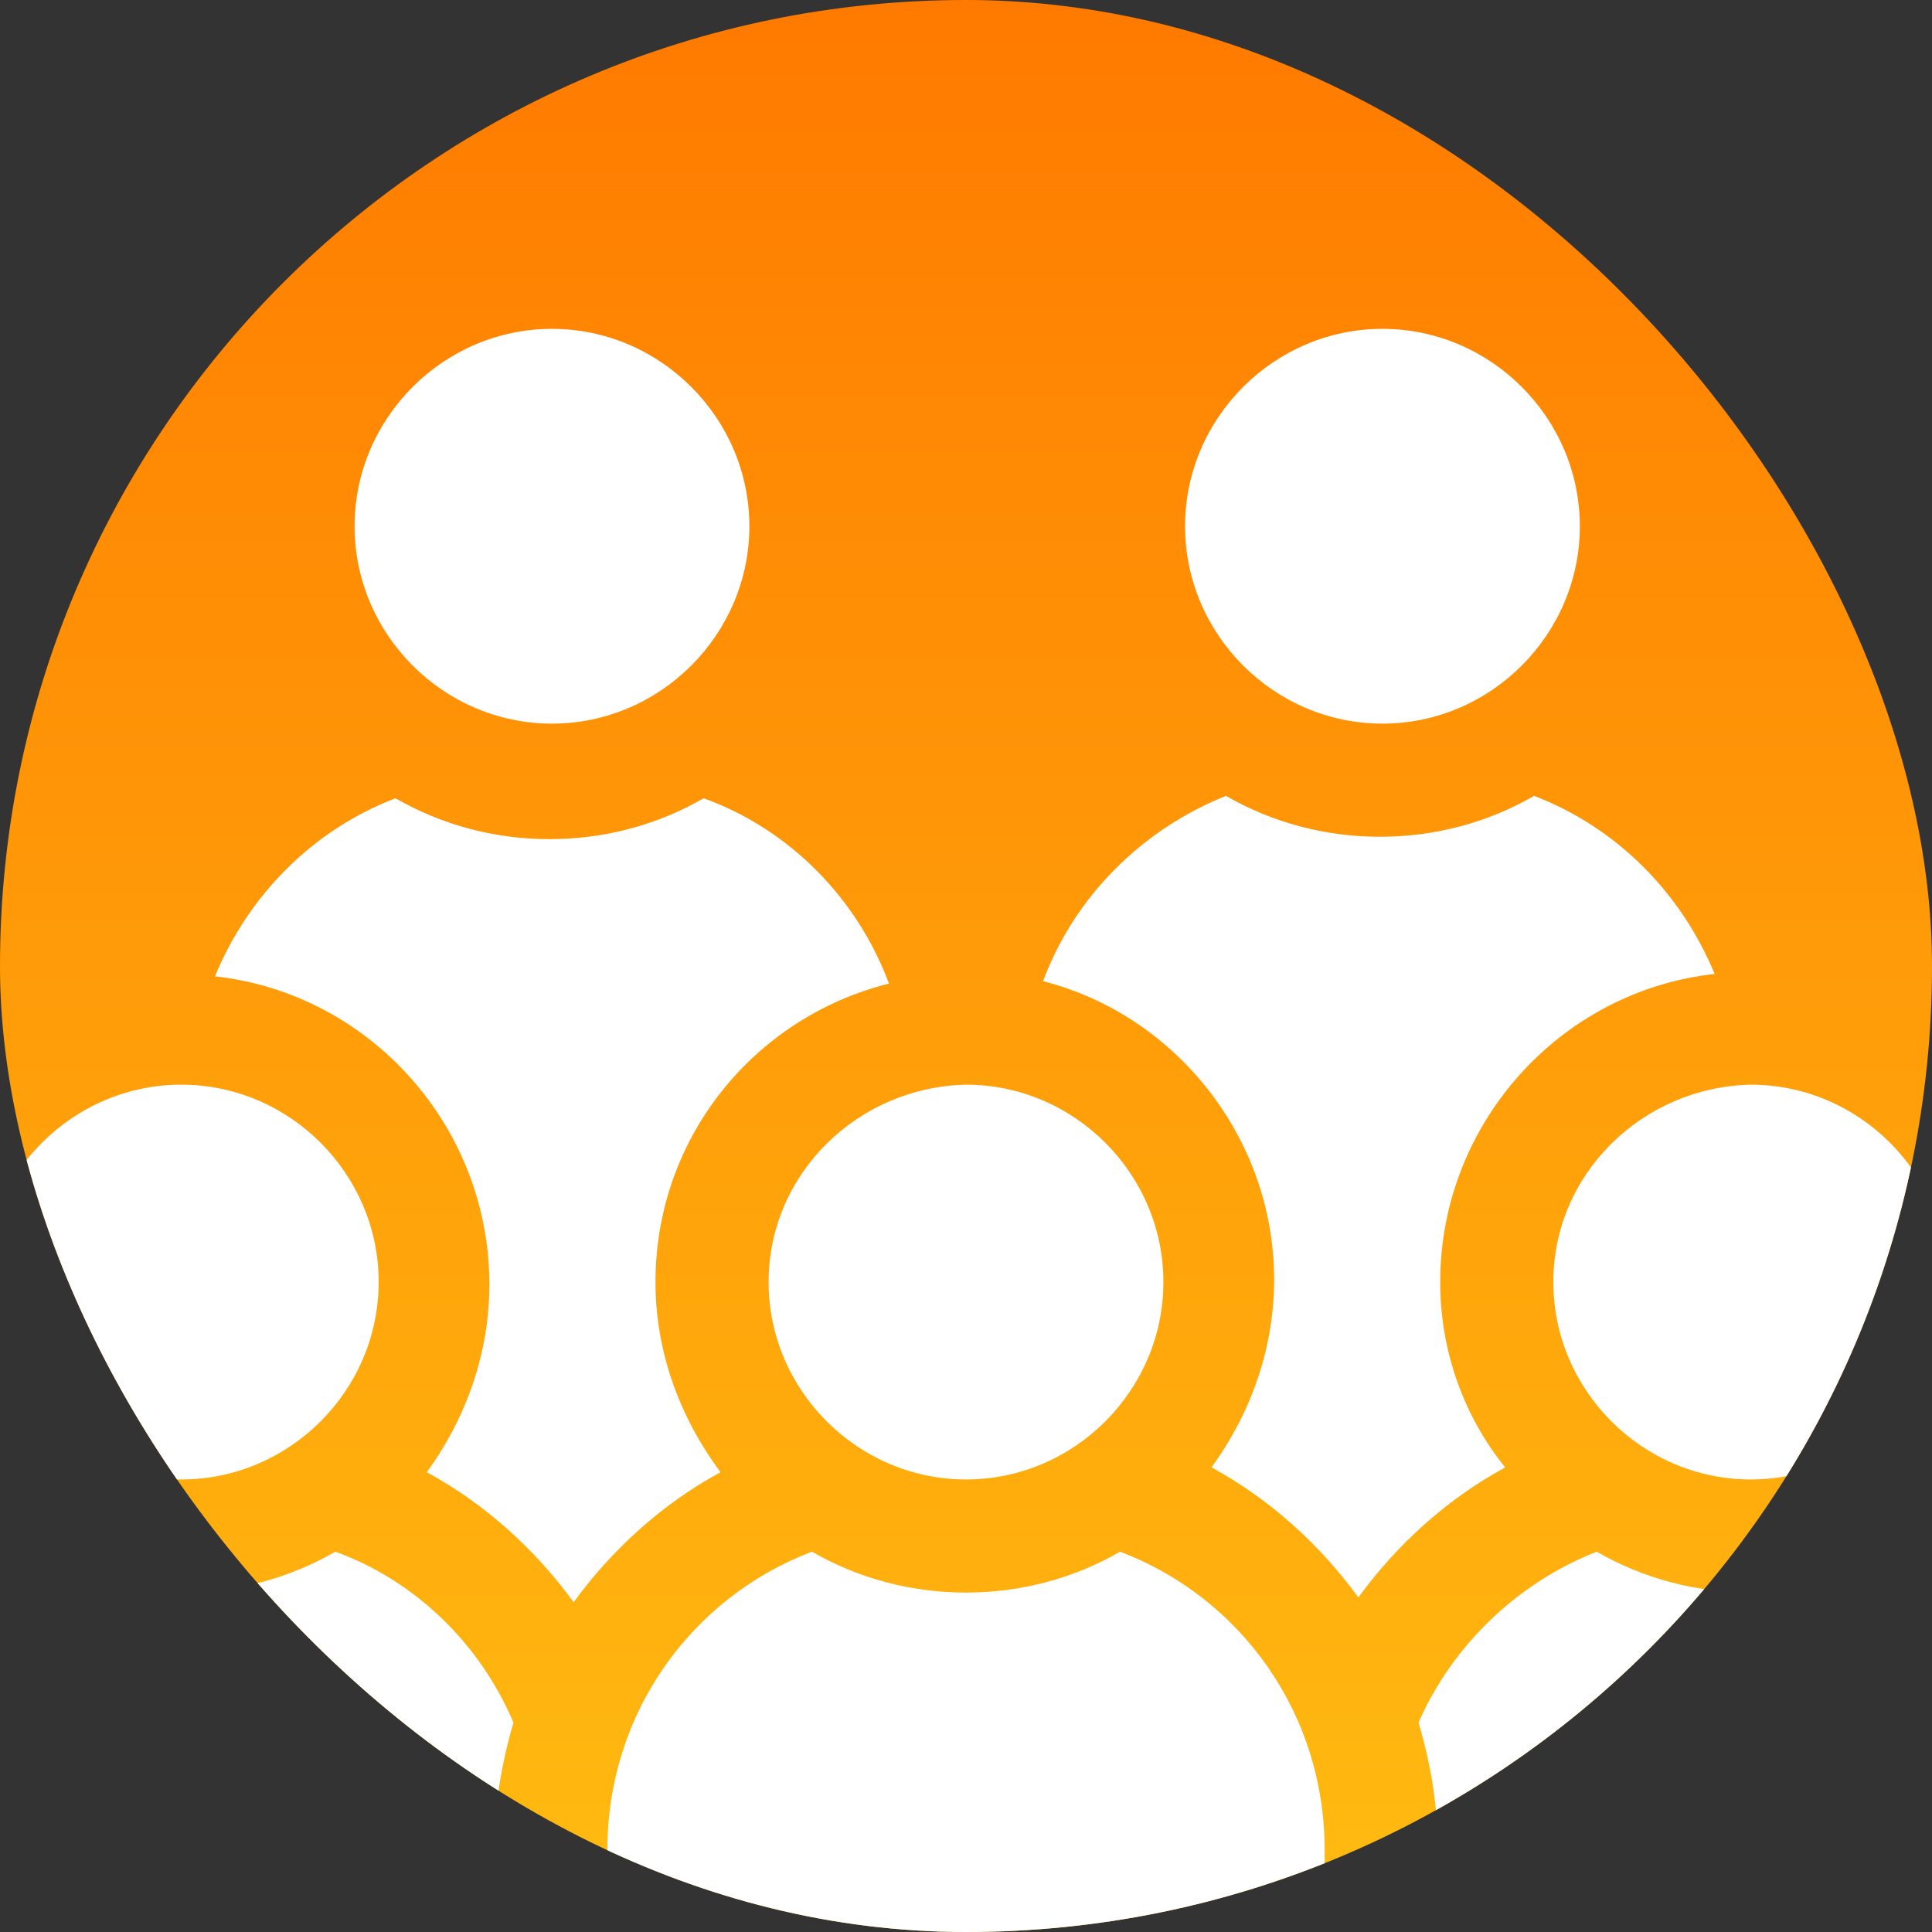 <svg width="47" height="47" viewBox="0 0 47 47" fill="none" xmlns="http://www.w3.org/2000/svg">
<rect x="0" y="0" width="47" height="47" fill="#333333" stroke="none"/>
<g clip-path="url(#clip0_85_4485)">
<rect width="47" height="47" rx="23.5" fill="url(#paint0_linear_85_4485)"/>
<path d="M4.41 35.991C7.045 35.991 9.212 33.824 9.212 31.189C9.212 28.554 7.045 26.387 4.41 26.387C1.775 26.387 -0.392 28.554 -0.392 31.189C-0.392 33.824 1.775 35.991 4.41 35.991Z" fill="white"/>
<path d="M8.158 37.748C7.045 38.392 5.757 38.743 4.41 38.743C3.063 38.743 1.775 38.392 0.662 37.748C-2.266 38.86 -4.315 41.671 -4.315 45.009V46.239C-4.315 46.649 -3.964 47 -3.554 47H12.022V45.009C12.022 43.955 12.198 42.901 12.491 41.906C11.671 39.973 10.09 38.45 8.158 37.748Z" fill="white"/>
<path d="M13.428 17.604C16.063 17.604 18.23 15.437 18.23 12.802C18.23 10.167 16.063 8 13.428 8C10.793 8 8.626 10.167 8.626 12.802C8.626 15.437 10.793 17.604 13.428 17.604Z" fill="white"/>
<path d="M37.788 31.189C37.788 33.824 39.955 35.991 42.59 35.991C45.225 35.991 47.392 33.824 47.392 31.189C47.392 28.554 45.225 26.387 42.59 26.387C39.955 26.446 37.788 28.554 37.788 31.189Z" fill="white"/>
<path d="M33.631 17.604C36.266 17.604 38.433 15.437 38.433 12.802C38.433 10.167 36.266 8 33.631 8C30.996 8 28.829 10.167 28.829 12.802C28.829 15.437 30.996 17.604 33.631 17.604Z" fill="white"/>
<path d="M15.946 31.189C15.946 27.676 18.347 24.748 21.626 23.928C20.865 21.878 19.225 20.18 17.117 19.419C16.004 20.063 14.716 20.414 13.369 20.414C12.022 20.414 10.734 20.063 9.621 19.419C7.63 20.18 6.049 21.761 5.229 23.752C8.977 24.162 11.905 27.383 11.905 31.248C11.905 32.946 11.32 34.527 10.383 35.815C11.788 36.577 13.018 37.689 13.955 38.977C14.892 37.689 16.121 36.577 17.527 35.815C16.531 34.468 15.946 32.887 15.946 31.189Z" fill="white"/>
<path d="M18.698 31.189C18.698 33.824 20.865 35.991 23.5 35.991C26.135 35.991 28.302 33.824 28.302 31.189C28.302 28.554 26.135 26.387 23.5 26.387C20.865 26.446 18.698 28.554 18.698 31.189Z" fill="white"/>
<path d="M46.338 37.748C45.225 38.392 43.937 38.743 42.59 38.743C41.243 38.743 39.955 38.392 38.843 37.748C36.91 38.509 35.329 40.032 34.509 41.906C34.802 42.901 34.978 43.897 34.978 45.009V47H50.554C50.964 47 51.316 46.649 51.316 46.239V45.009C51.316 41.671 49.266 38.86 46.338 37.748Z" fill="white"/>
<path d="M35.036 31.189C35.036 27.325 37.964 24.104 41.712 23.694C40.892 21.703 39.311 20.122 37.32 19.361C36.207 20.005 34.919 20.356 33.572 20.356C32.225 20.356 30.937 20.005 29.825 19.361C27.775 20.18 26.135 21.82 25.374 23.87C28.595 24.689 30.996 27.676 30.996 31.131C30.996 32.829 30.41 34.41 29.473 35.698C30.878 36.46 32.108 37.572 33.045 38.861C33.982 37.572 35.212 36.46 36.617 35.698C35.622 34.469 35.036 32.888 35.036 31.189Z" fill="white"/>
<path d="M27.248 37.748C26.135 38.392 24.847 38.743 23.5 38.743C22.153 38.743 20.865 38.392 19.752 37.748C16.825 38.86 14.775 41.671 14.775 45.009V47H32.225V45.009C32.225 41.671 30.176 38.86 27.248 37.748Z" fill="white"/>
</g>
<defs>
<linearGradient id="paint0_linear_85_4485" x1="23.5" y1="0" x2="23.5" y2="47" gradientUnits="userSpaceOnUse">
<stop stop-color="#FF7A00"/>
<stop offset="1" stop-color="#FFBC11"/>
</linearGradient>
<clipPath id="clip0_85_4485">
<rect width="47" height="47" rx="23.5" fill="white"/>
</clipPath>
</defs>
</svg>
